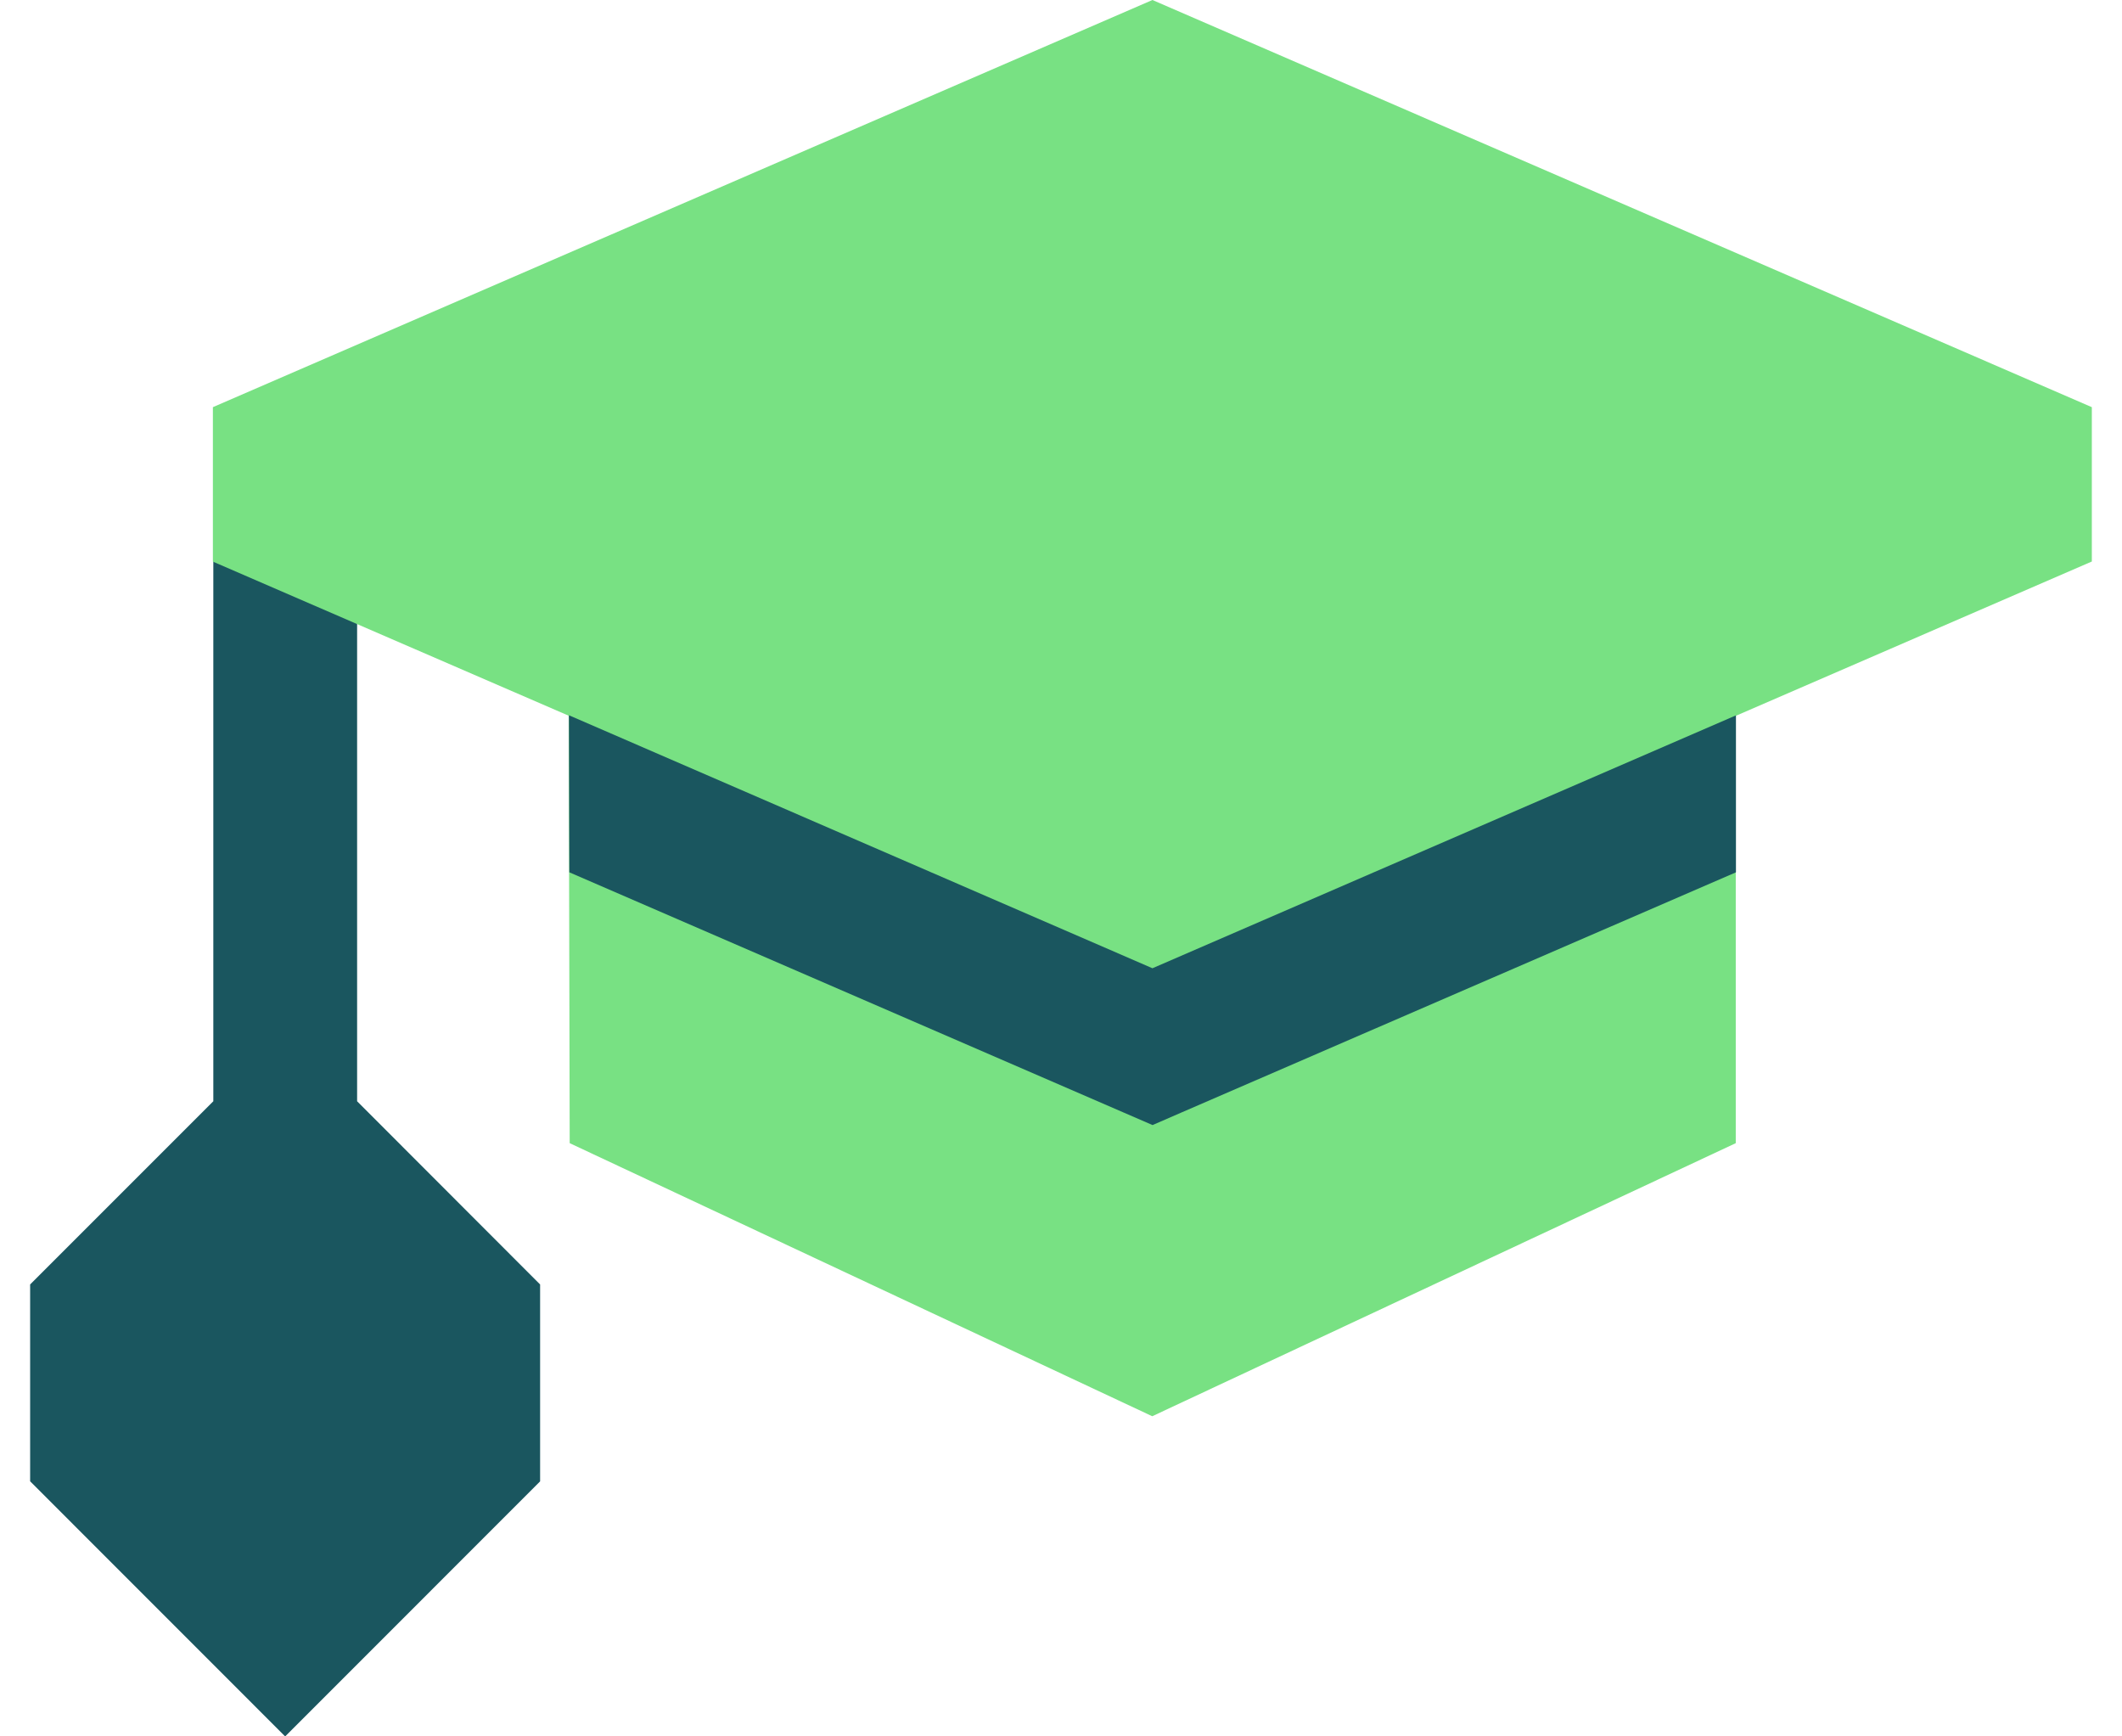 <svg width="55" height="45" viewBox="0 0 55 45" fill="none" xmlns="http://www.w3.org/2000/svg">
<path fill-rule="evenodd" clip-rule="evenodd" d="M9.256 12.896V28.54L13.999 33.288V38.391L7.391 45.001L0.781 38.389V33.288L5.529 28.54V12.896H9.256Z" fill="#1A565F"/>
<path fill-rule="evenodd" clip-rule="evenodd" d="M54.218 10.552L29.87 0L5.518 10.552V14.555L14.741 18.549L14.766 29.626L29.865 36.703L44.989 29.626V18.552L54.218 14.552V10.552Z" fill="#78E183"/>
<path fill-rule="evenodd" clip-rule="evenodd" d="M44.989 18.542L29.87 25.093L14.747 18.537L14.757 22.607L29.132 28.836L29.873 29.157L30.616 28.834L44.994 22.607V18.542H44.989Z" fill="#1A565F"/>
</svg>
